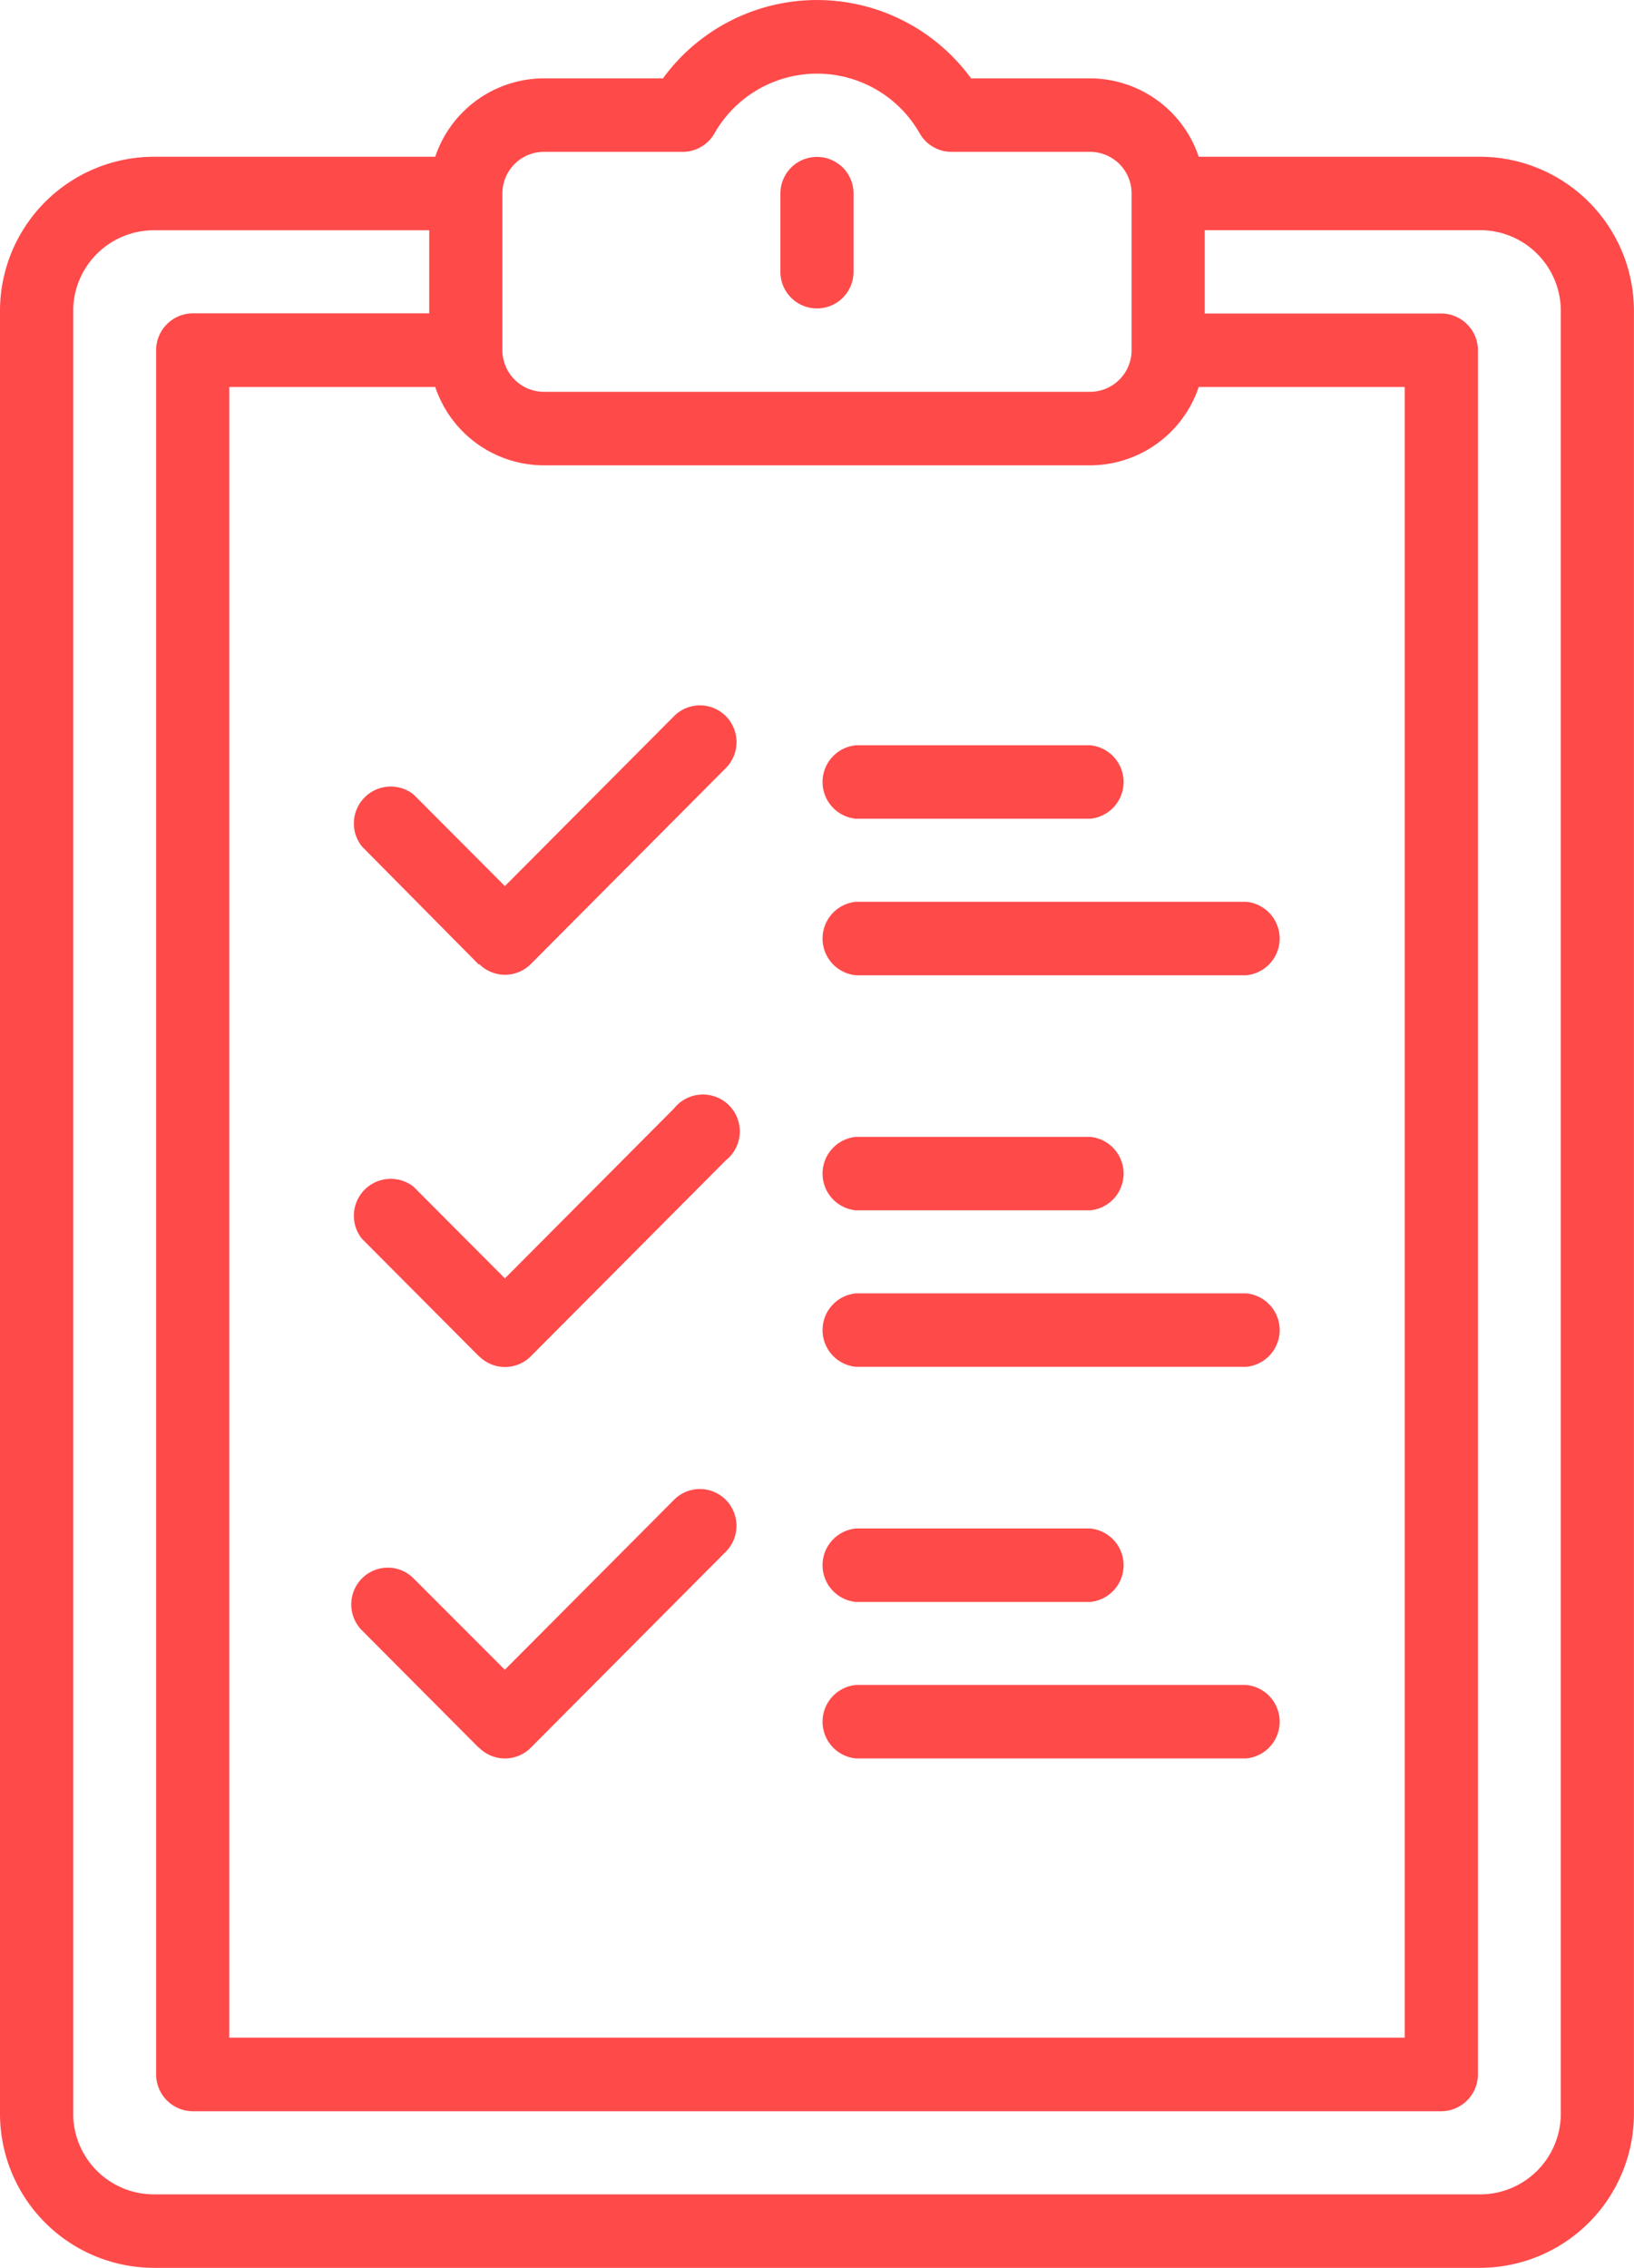 <svg xmlns="http://www.w3.org/2000/svg" width="31.011" height="43.028" viewBox="0 0 31.011 43.028">
  <path id="Forma_1" data-name="Forma 1" d="M2.916,43.028A2.925,2.925,0,0,1,0,40.1V5.9A2.926,2.926,0,0,1,2.916,2.974H8.26a2.18,2.18,0,0,1,2.061-1.487h2.261a3.618,3.618,0,0,1,5.847,0h2.26A2.18,2.18,0,0,1,22.75,2.974h5.344A2.926,2.926,0,0,1,31.01,5.9V40.1a2.925,2.925,0,0,1-2.916,2.928ZM1.389,5.9V40.1a1.532,1.532,0,0,0,1.527,1.534H28.094A1.532,1.532,0,0,0,29.622,40.1V5.9a1.532,1.532,0,0,0-1.527-1.533h-5.23V5.948h4.489a.7.7,0,0,1,.695.7V39.357a.7.7,0,0,1-.695.7H3.657a.7.7,0,0,1-.694-.7V6.645a.7.7,0,0,1,.694-.7H8.146V4.369H2.916A1.532,1.532,0,0,0,1.389,5.9ZM4.351,38.66H26.66V7.342H22.75a2.18,2.18,0,0,1-2.061,1.487H10.321A2.18,2.18,0,0,1,8.26,7.342H4.351ZM9.535,3.671V6.646a.79.79,0,0,0,.787.788H20.689a.79.79,0,0,0,.787-.789h0V3.671a.789.789,0,0,0-.787-.79H18.057a.694.694,0,0,1-.6-.346,2.24,2.24,0,0,0-3.9,0,.694.694,0,0,1-.6.346H10.321A.789.789,0,0,0,9.535,3.671Zm6.711,29.692a.7.7,0,0,1,0-1.394h7.405a.7.7,0,0,1,0,1.394Zm-7.156-.2-2.221-2.23a.7.7,0,0,1,0-.985.69.69,0,0,1,.981,0L9.581,31.68l3.211-3.224a.691.691,0,0,1,.982,0,.7.7,0,0,1,0,.986l-3.7,3.717a.692.692,0,0,1-.982,0Zm7.156-2.769a.7.7,0,0,1,0-1.394h4.443a.7.7,0,0,1,0,1.394Zm0-4.461a.7.7,0,0,1,0-1.394h7.405a.7.7,0,0,1,0,1.394Zm-7.156-.2-2.221-2.23a.7.7,0,0,1,.981-.986l1.732,1.738,3.211-3.225a.7.7,0,1,1,.982.985l-3.7,3.717a.692.692,0,0,1-.982,0Zm7.156-2.769a.7.7,0,0,1,0-1.394h4.443a.7.7,0,0,1,0,1.394Zm0-4.46a.7.7,0,0,1,0-1.394h7.405a.7.7,0,0,1,0,1.394Zm-7.156-.2L6.869,16.06a.7.7,0,0,1,.981-.986l1.732,1.738,3.211-3.225a.693.693,0,0,1,.982,0,.7.7,0,0,1,0,.986l-3.7,3.717a.692.692,0,0,1-.982,0Zm7.156-2.77a.7.7,0,0,1,0-1.394h4.443a.7.7,0,0,1,0,1.394ZM14.811,5.158V3.671a.694.694,0,1,1,1.388,0V5.158a.694.694,0,1,1-1.388,0Z" fill="#ff4a4a"/>
</svg>
